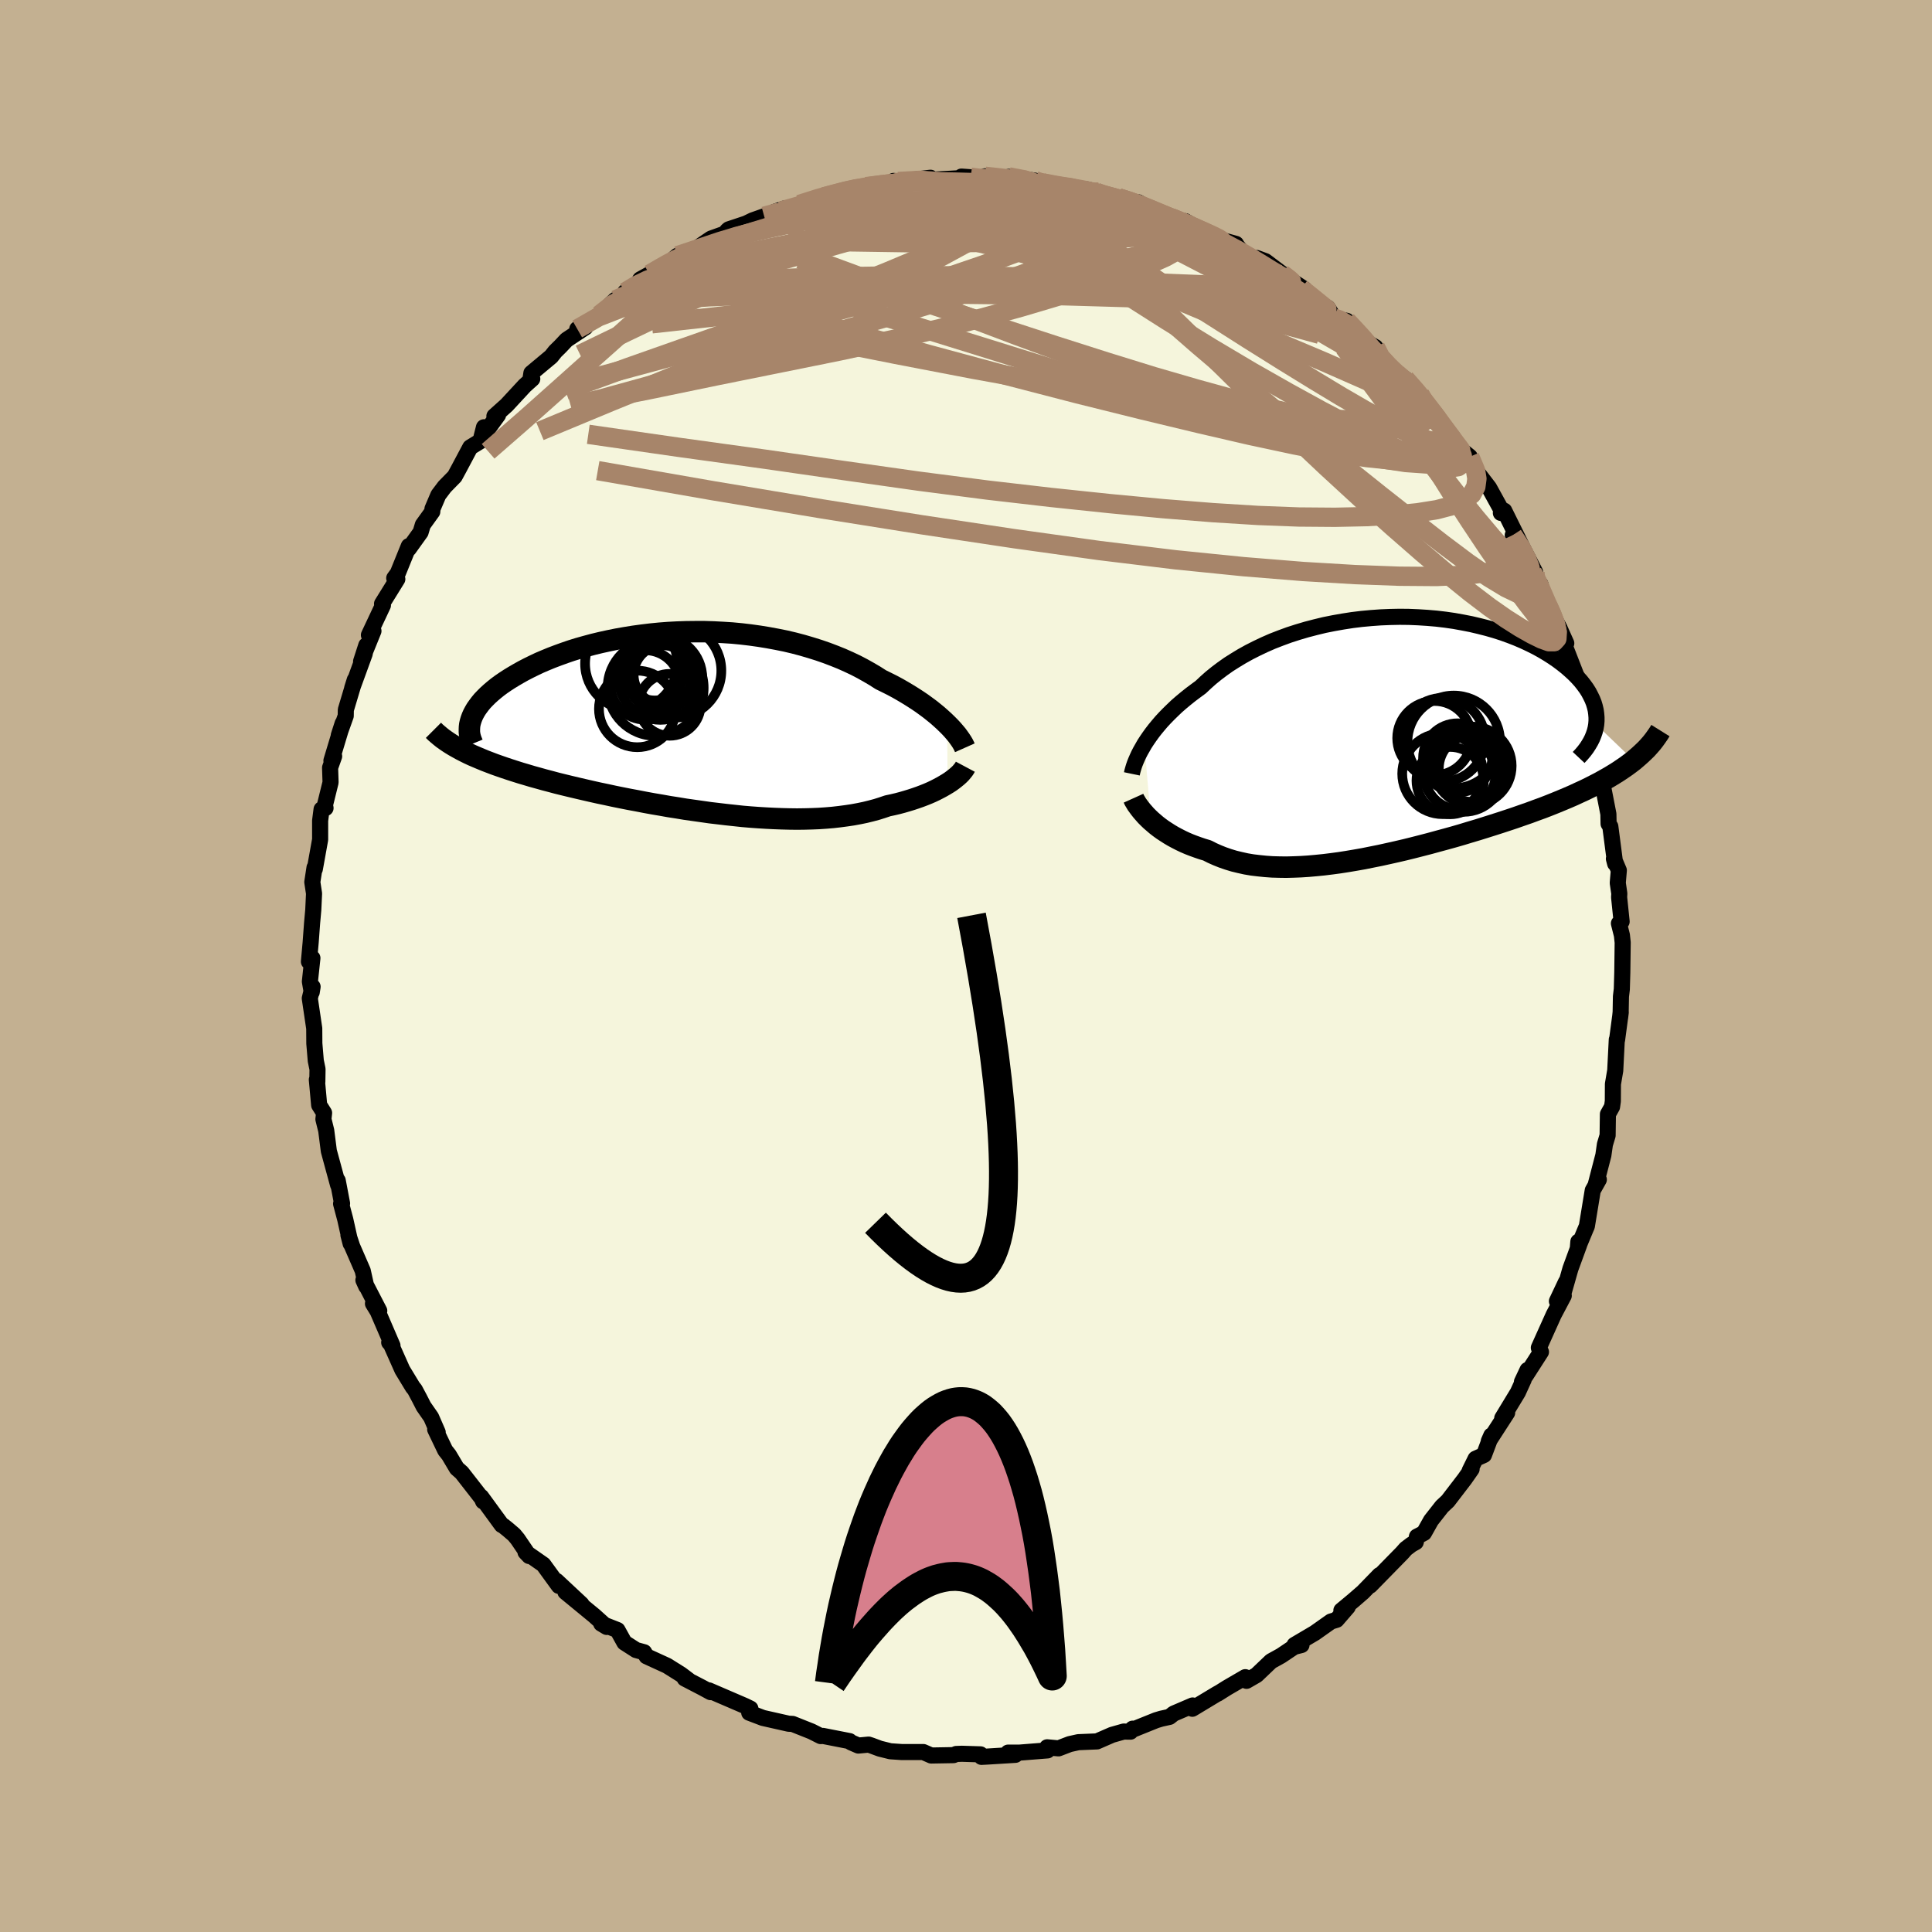 <svg viewBox="-100 -100 200 200" xmlns="http://www.w3.org/2000/svg" width="500" height="500" id="face-svg">
    <defs>
      <clipPath id="leftEyeClipPath">
        <polyline points="26.23,0.18 25.92,-0.12 25.59,-0.42 25.24,-0.73 24.86,-1.04 24.46,-1.36 24.04,-1.67 23.6,-1.99 23.14,-2.3 22.66,-2.61 22.16,-2.92 21.64,-3.23 21.1,-3.54 20.54,-3.84 19.96,-4.13 19.37,-4.42 18.76,-4.81 18.13,-5.18 17.47,-5.55 16.78,-5.91 16.06,-6.25 15.32,-6.58 14.55,-6.89 13.76,-7.19 12.95,-7.47 12.12,-7.73 11.27,-7.98 10.4,-8.21 9.51,-8.42 8.62,-8.6 7.7,-8.77 6.78,-8.92 5.85,-9.05 4.92,-9.16 3.97,-9.25 3.03,-9.31 2.08,-9.36 1.13,-9.39 0.19,-9.39 -0.76,-9.38 -1.69,-9.35 -2.62,-9.3 -3.54,-9.23 -4.45,-9.14 -5.35,-9.03 -6.23,-8.91 -7.1,-8.77 -7.95,-8.62 -8.79,-8.45 -9.61,-8.27 -10.4,-8.08 -11.18,-7.87 -11.93,-7.66 -12.67,-7.43 -13.37,-7.19 -14.06,-6.94 -14.72,-6.69 -15.35,-6.43 -15.96,-6.17 -16.55,-5.89 -17.1,-5.62 -17.64,-5.34 -18.14,-5.06 -18.62,-4.78 -19.08,-4.5 -19.51,-4.22 -19.92,-3.94 -20.3,-3.66 -20.66,-3.37 -20.99,-3.09 -21.31,-2.8 -21.59,-2.52 -21.86,-2.24 -22.1,-1.95 -22.31,-1.67 -22.51,-1.39 -22.67,-1.12 -22.82,-0.84 -22.94,-0.57 -23.04,-0.3 -24.08,2.84 -23.71,3.03 -23.31,3.23 -22.9,3.42 -22.48,3.6 -22.03,3.79 -21.57,3.98 -21.1,4.16 -20.6,4.35 -20.09,4.53 -19.57,4.71 -19.03,4.89 -18.47,5.07 -17.9,5.25 -17.32,5.42 -16.72,5.6 -16.1,5.77 -15.46,5.95 -14.81,6.12 -14.14,6.3 -13.45,6.47 -12.75,6.64 -12.03,6.81 -11.3,6.98 -10.56,7.15 -9.8,7.32 -9.03,7.48 -8.25,7.65 -7.46,7.81 -6.65,7.97 -5.84,8.12 -5.02,8.28 -4.2,8.43 -3.37,8.57 -2.53,8.72 -1.69,8.85 -0.85,8.99 0,9.11 0.85,9.23 1.69,9.35 2.54,9.45 3.38,9.55 4.22,9.64 5.05,9.73 5.88,9.8 6.71,9.86 7.53,9.91 8.33,9.95 9.13,9.98 9.92,10 10.7,10.01 11.47,10 12.23,9.98 12.97,9.95 13.7,9.9 14.41,9.84 15.11,9.76 15.79,9.67 16.46,9.57 17.11,9.45 17.74,9.32 18.35,9.17 18.95,9.01 19.52,8.83 20.08,8.64 20.6,8.53 21.11,8.41 21.6,8.28 22.08,8.14 22.54,8 22.99,7.85 23.42,7.7 23.84,7.54 24.24,7.38 24.63,7.21 24.99,7.04 25.34,6.86 25.68,6.68 25.99,6.5 26.29,6.32" />
      </clipPath>
      <clipPath id="rightEyeClipPath">
        <polyline points="-25.4,0.84 -25.16,0.47 -24.9,0.09 -24.62,-0.3 -24.32,-0.69 -23.99,-1.09 -23.65,-1.49 -23.28,-1.89 -22.89,-2.29 -22.48,-2.69 -22.05,-3.1 -21.59,-3.5 -21.12,-3.89 -20.62,-4.29 -20.1,-4.68 -19.57,-5.07 -19.06,-5.55 -18.52,-6.03 -17.94,-6.5 -17.33,-6.96 -16.68,-7.42 -16,-7.85 -15.29,-8.28 -14.55,-8.69 -13.78,-9.08 -12.98,-9.46 -12.16,-9.82 -11.31,-10.15 -10.44,-10.47 -9.54,-10.76 -8.63,-11.03 -7.71,-11.27 -6.76,-11.5 -5.81,-11.69 -4.85,-11.86 -3.88,-12.01 -2.9,-12.13 -1.92,-12.22 -0.94,-12.29 0.03,-12.33 1.01,-12.35 1.97,-12.34 2.93,-12.3 3.88,-12.24 4.82,-12.16 5.75,-12.05 6.65,-11.92 7.54,-11.76 8.41,-11.59 9.26,-11.39 10.09,-11.18 10.89,-10.95 11.67,-10.7 12.42,-10.43 13.14,-10.15 13.84,-9.85 14.5,-9.54 15.14,-9.22 15.74,-8.89 16.31,-8.55 16.86,-8.2 17.37,-7.85 17.85,-7.49 18.3,-7.13 18.71,-6.77 19.1,-6.41 19.46,-6.04 19.79,-5.67 20.08,-5.3 20.35,-4.93 20.59,-4.55 20.79,-4.17 20.97,-3.8 21.12,-3.42 21.23,-3.05 21.32,-2.67 21.37,-2.3 21.4,-1.93 21.4,-1.56 21.37,-1.2 25.25,2.53 24.87,2.82 24.48,3.11 24.07,3.39 23.64,3.68 23.19,3.96 22.73,4.24 22.25,4.51 21.75,4.79 21.23,5.06 20.7,5.33 20.15,5.6 19.58,5.86 19,6.13 18.4,6.39 17.78,6.65 17.15,6.91 16.5,7.17 15.83,7.43 15.14,7.68 14.44,7.94 13.72,8.19 12.98,8.45 12.23,8.7 11.47,8.95 10.69,9.2 9.9,9.45 9.1,9.7 8.29,9.94 7.47,10.19 6.64,10.43 5.81,10.66 4.96,10.89 4.12,11.12 3.27,11.34 2.41,11.56 1.56,11.77 0.7,11.97 -0.15,12.16 -1.01,12.35 -1.86,12.52 -2.7,12.69 -3.55,12.84 -4.38,12.98 -5.21,13.11 -6.03,13.22 -6.84,13.32 -7.64,13.4 -8.43,13.47 -9.2,13.52 -9.97,13.55 -10.72,13.57 -11.45,13.56 -12.17,13.54 -12.87,13.49 -13.56,13.42 -14.23,13.34 -14.88,13.23 -15.51,13.09 -16.13,12.94 -16.72,12.76 -17.3,12.56 -17.85,12.34 -18.39,12.1 -18.9,11.84 -19.4,11.69 -19.87,11.53 -20.34,11.36 -20.78,11.19 -21.22,11 -21.64,10.8 -22.05,10.59 -22.44,10.38 -22.81,10.16 -23.17,9.93 -23.52,9.7 -23.85,9.46 -24.16,9.22 -24.45,8.97 -24.73,8.73" />
      </clipPath>
      <filter id="fuzzy">
        <feTurbulence id="turbulence" baseFrequency="0.05" numOctaves="3" type="noise" result="noise" />
        <feDisplacementMap in="SourceGraphic" in2="noise" scale="2" />
      </filter>
      <linearGradient id="rainbowGradient" x1="0%" y1="0%" x2="100%" y2="0%">
        <stop offset="0%" style="stop-color: [object Object]; stop-opacity: 1" />
        <stop offset="50%" style="stop-color: [object Object]; stop-opacity: 1" />
        <stop offset="100%" style="stop-color: [object Object]; stop-opacity: 1" />
      </linearGradient>
    </defs>
    <rect x="-100" y="-100" width="100%" height="100%" fill="rgb(195, 176, 145)" />
    <polyline id="faceContour" points="67.94,0.67 67.89,2.4 67.8,3.15 67.77,4.77 67.71,5.36 67.78,4.79 67.4,7.64 67.37,7.62 67.22,10.59 67.21,10.81 66.97,12.22 66.96,13.99 66.88,14.57 66.45,15.34 66.42,17.54 66.14,18.47 65.98,19.59 65.2,22.59 65.51,22.11 64.88,23.23 64.27,26.94 64.16,27.19 63.34,29.16 63.39,28.54 63.47,28.88 62.57,31.34 61.85,33.87 62.11,32.71 61.17,34.7 61.88,34.13 60.84,36.1 59.3,39.52 59.52,39.95 57.94,42.41 58.13,41.82 57.55,43.05 57.74,42.8 57.13,44.14 55.51,46.81 56.02,46.25 54.12,49.19 54.38,48.6 53.62,50.62 52.75,51.01 52.14,52.25 52.34,52.08 51.62,53.11 49.88,55.38 49.27,55.95 48.14,57.39 47.41,58.69 46.68,59.07 46.56,59.64 46.11,59.89 45.53,60.33 45.15,60.76 41.84,64.14 42.81,63.05 41.09,64.82 40.11,65.67 38.86,66.71 39.52,66.35 38.37,67.68 37.78,67.86 36.11,69.04 34.01,70.28 34.73,70.29 33.98,70.48 32.61,71.4 31.58,71.97 30.08,73.4 29.04,74 28.91,73.62 27.02,74.72 26.05,75.33 26.27,75.19 25.95,75.37 23.43,76.89 23.46,76.55 21.5,77.39 21.07,77.73 20.21,77.92 19.68,78.08 17.05,79.14 17.25,78.95 17.03,79.26 16.32,79.25 15.12,79.59 13.56,80.27 11.63,80.35 10.73,80.55 9.58,80.99 8.4,80.88 8.44,81.2 5.54,81.43 4.36,81.43 5.11,81.66 2.19,81.84 1.6,81.87 1.5,81.61 -0.42,81.55 -1.01,81.57 -1.29,81.69 -3.01,81.72 -3.6,81.73 -4.42,81.37 -6.67,81.37 -7.83,81.29 -8.92,81.02 -9.78,80.7 -10.08,80.6 -11.14,80.7 -11.9,80.37 -12.05,80.24 -14.81,79.7 -15.04,79.72 -15.99,79.24 -17.95,78.46 -18.36,78.44 -21.02,77.84 -22.44,77.3 -22.44,77.18 -22.32,76.87 -22.85,76.61 -26.61,74.99 -26.44,75.17 -27.27,74.72 -29.12,73.76 -28.95,73.82 -28.68,73.96 -29.5,73.34 -30.95,72.43 -33.07,71.46 -33.32,71.04 -34.16,70.81 -35.36,70.04 -36.08,68.74 -37.76,68.08 -37.19,68.42 -38.49,67.25 -41.47,64.8 -39.8,66.07 -42.39,63.65 -42.15,64.17 -43.75,61.97 -45.6,60.68 -45.22,61.08 -46.41,59.33 -46.78,58.88 -47.41,58.34 -47.92,57.93 -48.06,57.87 -50.19,54.95 -49.99,55.42 -50.11,55.13 -52.2,52.45 -52.71,52 -53.53,50.62 -53.91,50.14 -54.95,47.97 -54.69,48.27 -55.37,46.71 -56.15,45.59 -56.58,44.75 -57.06,43.85 -57.27,43.59 -58.35,41.81 -59.53,39.16 -59.71,38.97 -59.37,39.3 -60.9,35.75 -61.39,34.95 -60.74,35.69 -62.38,32.52 -62.09,33.16 -62.45,31.54 -63.54,29.03 -63.93,27.85 -63.7,28.74 -64.26,26.23 -64.69,24.61 -64.59,24.58 -65.04,22.21 -65,22.67 -65.94,19.22 -65.96,19.14 -66.23,17.03 -66.52,15.86 -66.45,15.21 -66.96,14.4 -67.2,11.77 -67.15,11.98 -67.13,10.68 -67.31,9.81 -67.46,8.02 -67.47,6.46 -67.93,3.35 -67.64,2.15 -67.73,2.71 -67.92,1.61 -67.66,-0.82 -67.85,-0.37 -68.02,-0.45 -67.84,-2.44 -67.69,-4.47 -67.57,-5.8 -67.49,-7.5 -67.67,-8.69 -67.44,-10.19 -67.41,-10.03 -66.86,-13.09 -66.86,-15.05 -66.71,-16.22 -66.3,-16.35 -66.36,-16.66 -65.78,-19.01 -65.83,-20.53 -65.41,-21.71 -65.69,-21.26 -64.53,-25.11 -64.93,-23.87 -64.21,-25.89 -64.2,-26.52 -63.27,-29.63 -63.54,-28.77 -62.25,-32.31 -62.08,-33.2 -62.62,-31.53 -61.34,-34.68 -61.81,-34.26 -60.36,-37.34 -60.45,-37.5 -58.87,-40.05 -59.19,-40.15 -58.82,-40.66 -57.68,-43.47 -57.68,-43.2 -56.46,-44.9 -56.23,-45.67 -55.25,-47.03 -55.23,-47.33 -54.62,-48.76 -53.97,-49.62 -52.93,-50.68 -52.49,-51.49 -51.32,-53.69 -50.26,-54.34 -49.9,-55.77 -49.77,-55.21 -48.44,-57.04 -48.82,-56.92 -47.55,-58.06 -45.68,-60.08 -44.9,-60.78 -45.06,-60.92 -44.99,-61.38 -42.94,-63.09 -42.52,-63.62 -42,-64.13 -41.35,-64.82 -39.39,-66.12 -40.24,-65.94 -37.97,-67.38 -36.3,-68.96 -35.55,-69.33 -35.29,-69.76 -34.1,-70.45 -33.72,-71.08 -32.76,-71.61 -31.29,-72.5 -31.27,-72.34 -29.87,-73.53 -27.79,-74.33 -28.79,-73.67 -26.4,-75.3 -24.53,-75.97 -24.73,-76.11 -24.56,-76.26 -22.76,-76.86 -22.08,-77.19 -20.89,-77.61 -18.78,-78.42 -19.79,-78.08 -19.19,-78.15 -15.38,-79.29 -17.26,-78.83 -14.29,-79.81 -14.72,-79.63 -10.97,-80.59 -11.34,-80.59 -10.39,-80.63 -10.35,-80.68 -7.49,-80.94 -7.49,-81.27 -7.01,-81.21 -3.68,-81.6 -3.97,-81.38 -1.92,-81.48 -0.72,-81.55 -0.47,-81.72 0.49,-81.65 1.39,-81.49 2.2,-81.53 1.97,-81.75 5.34,-81.33 4.42,-81.69 7.13,-81.3 7.28,-81.19 7.34,-81.05 10.77,-80.55 11.84,-80.38 10.58,-80.73 13.75,-80.1 12.53,-80.39 14.1,-79.65 15.77,-79.52 17.42,-78.94 17.85,-79.05 19.26,-78.22 19.03,-78.25 21.26,-77.45 21.53,-77.28 22.7,-77.1 25.3,-75.59 24.02,-76.29 26.15,-75.25 27.95,-74.75 27.92,-74.73 28.89,-73.54 29.79,-73.2 30.11,-73.29 31,-72.96 33.35,-71.19 32.65,-71.63 35.02,-70.08 35.06,-69.62 36.68,-68.55 37.45,-68.13 38.12,-67.06 38.61,-66.94 39.41,-66.79 40.45,-65.7 41.27,-64.71 42.38,-64.06 42.64,-62.85 43.87,-61.88 44.63,-61.29 45.46,-60.79 46.98,-59.19 47.16,-58.69 48.66,-57.08 48.25,-57.39 48.8,-56.63 50.12,-54.84 51.23,-53.23 50.96,-53.69 52.15,-52.72 53.36,-50.25 52.89,-51.15 54.15,-49.51 55.6,-46.88 55.37,-46.9 55.72,-47.13 57.69,-43.15 56.6,-44.6 57.51,-43.5 58.91,-40.79 58.62,-40.75 59.46,-39.52 60.02,-37.5 60.24,-37.29 60.59,-36.56 61.4,-35.06 62.14,-33.41 62.01,-33.08 63.44,-29.41 63.04,-30.19 63.22,-29.96 63.4,-28.97 63.96,-27.12 64.57,-25.36 64.88,-23.65 64.92,-23.53 65.32,-21.85 65.55,-20.51 65.9,-19.48 65.85,-19.07 66.5,-15.73 66.52,-14.72 66.7,-14.44 67.2,-10.6 67.07,-11.1 67.58,-9.9 67.47,-8.6 67.63,-7.5 67.61,-7.11 67.87,-4.6 67.59,-4.41 67.9,-3.18 67.98,-2.43 67.94,0.67 67.89,2.4" fill="rgb(245, 245, 220)" stroke="black" stroke-width="1.667" stroke-linejoin="round" filter="url(#fuzzy)" />
    <g transform="translate(43.87 -23.8)">
      <polyline id="rightCountour" points="-25.4,0.84 -25.16,0.47 -24.9,0.09 -24.62,-0.3 -24.32,-0.69 -23.99,-1.09 -23.65,-1.49 -23.28,-1.89 -22.89,-2.29 -22.48,-2.69 -22.05,-3.1 -21.59,-3.5 -21.12,-3.89 -20.62,-4.29 -20.1,-4.68 -19.57,-5.07 -19.06,-5.55 -18.52,-6.03 -17.94,-6.5 -17.33,-6.96 -16.68,-7.42 -16,-7.85 -15.29,-8.28 -14.55,-8.69 -13.78,-9.08 -12.98,-9.46 -12.16,-9.82 -11.31,-10.15 -10.44,-10.47 -9.54,-10.76 -8.63,-11.03 -7.71,-11.27 -6.76,-11.5 -5.81,-11.69 -4.85,-11.86 -3.88,-12.01 -2.9,-12.13 -1.92,-12.22 -0.94,-12.29 0.03,-12.33 1.01,-12.35 1.97,-12.34 2.93,-12.3 3.88,-12.24 4.82,-12.16 5.75,-12.05 6.65,-11.92 7.54,-11.76 8.41,-11.59 9.26,-11.39 10.09,-11.18 10.89,-10.95 11.67,-10.7 12.42,-10.43 13.14,-10.15 13.84,-9.85 14.5,-9.54 15.14,-9.22 15.74,-8.89 16.31,-8.55 16.86,-8.2 17.37,-7.85 17.85,-7.49 18.3,-7.13 18.71,-6.77 19.1,-6.41 19.46,-6.04 19.79,-5.67 20.08,-5.3 20.35,-4.93 20.59,-4.55 20.79,-4.17 20.97,-3.8 21.12,-3.42 21.23,-3.05 21.32,-2.67 21.37,-2.3 21.4,-1.93 21.4,-1.56 21.37,-1.2 25.25,2.53 24.87,2.82 24.48,3.11 24.07,3.39 23.64,3.68 23.19,3.96 22.73,4.24 22.25,4.51 21.75,4.79 21.23,5.06 20.7,5.33 20.15,5.6 19.58,5.86 19,6.13 18.4,6.39 17.78,6.65 17.15,6.91 16.5,7.17 15.83,7.43 15.14,7.68 14.44,7.94 13.72,8.19 12.98,8.45 12.23,8.7 11.47,8.95 10.69,9.2 9.9,9.45 9.1,9.7 8.29,9.94 7.47,10.19 6.64,10.43 5.81,10.66 4.96,10.89 4.12,11.12 3.27,11.34 2.41,11.56 1.56,11.77 0.7,11.97 -0.15,12.16 -1.01,12.35 -1.86,12.52 -2.7,12.69 -3.55,12.84 -4.38,12.98 -5.21,13.11 -6.03,13.22 -6.84,13.32 -7.64,13.4 -8.43,13.47 -9.2,13.52 -9.97,13.55 -10.72,13.57 -11.45,13.56 -12.17,13.54 -12.87,13.49 -13.56,13.42 -14.23,13.34 -14.88,13.23 -15.51,13.09 -16.13,12.94 -16.72,12.76 -17.3,12.56 -17.85,12.34 -18.39,12.1 -18.9,11.84 -19.4,11.69 -19.87,11.53 -20.34,11.36 -20.78,11.19 -21.22,11 -21.64,10.8 -22.05,10.59 -22.44,10.38 -22.81,10.16 -23.17,9.93 -23.52,9.7 -23.85,9.46 -24.16,9.22 -24.45,8.97 -24.73,8.73" fill="white" stroke="white" stroke-width="0" stroke-linejoin="round" filter="url(#fuzzy)" />
    </g>
    <g transform="translate(-28.19 -25.22)">
      <polyline id="leftCountour" points="26.23,0.18 25.92,-0.12 25.59,-0.42 25.24,-0.73 24.86,-1.04 24.46,-1.36 24.04,-1.67 23.6,-1.99 23.14,-2.3 22.66,-2.61 22.16,-2.92 21.64,-3.23 21.1,-3.54 20.54,-3.84 19.96,-4.13 19.37,-4.42 18.76,-4.81 18.13,-5.18 17.47,-5.55 16.78,-5.91 16.06,-6.25 15.32,-6.58 14.55,-6.89 13.76,-7.19 12.95,-7.47 12.12,-7.73 11.27,-7.98 10.4,-8.21 9.51,-8.42 8.62,-8.6 7.7,-8.77 6.78,-8.92 5.85,-9.05 4.92,-9.16 3.97,-9.25 3.03,-9.31 2.08,-9.36 1.13,-9.39 0.19,-9.39 -0.76,-9.38 -1.69,-9.35 -2.62,-9.3 -3.54,-9.23 -4.45,-9.14 -5.35,-9.03 -6.23,-8.91 -7.1,-8.77 -7.95,-8.62 -8.79,-8.45 -9.61,-8.27 -10.4,-8.08 -11.18,-7.87 -11.93,-7.66 -12.67,-7.43 -13.37,-7.19 -14.06,-6.94 -14.72,-6.69 -15.35,-6.43 -15.96,-6.17 -16.55,-5.89 -17.1,-5.62 -17.64,-5.34 -18.14,-5.06 -18.62,-4.78 -19.08,-4.5 -19.51,-4.22 -19.92,-3.94 -20.3,-3.66 -20.66,-3.37 -20.99,-3.09 -21.31,-2.8 -21.59,-2.52 -21.86,-2.24 -22.1,-1.95 -22.31,-1.67 -22.51,-1.39 -22.67,-1.12 -22.82,-0.84 -22.94,-0.57 -23.04,-0.3 -24.08,2.84 -23.71,3.03 -23.31,3.23 -22.9,3.42 -22.48,3.6 -22.03,3.79 -21.57,3.98 -21.1,4.16 -20.6,4.35 -20.09,4.53 -19.57,4.71 -19.03,4.89 -18.47,5.07 -17.9,5.25 -17.32,5.42 -16.72,5.6 -16.1,5.77 -15.46,5.95 -14.81,6.12 -14.14,6.3 -13.45,6.47 -12.75,6.64 -12.03,6.81 -11.3,6.98 -10.56,7.15 -9.8,7.32 -9.03,7.48 -8.25,7.65 -7.46,7.81 -6.65,7.97 -5.84,8.12 -5.02,8.28 -4.2,8.43 -3.37,8.57 -2.53,8.72 -1.69,8.85 -0.85,8.99 0,9.11 0.85,9.23 1.69,9.35 2.54,9.45 3.38,9.55 4.22,9.64 5.05,9.73 5.88,9.8 6.71,9.86 7.53,9.91 8.33,9.95 9.13,9.98 9.92,10 10.7,10.01 11.47,10 12.23,9.98 12.97,9.95 13.7,9.9 14.41,9.84 15.11,9.76 15.79,9.67 16.46,9.57 17.11,9.45 17.74,9.32 18.35,9.17 18.95,9.01 19.52,8.83 20.08,8.64 20.6,8.53 21.11,8.41 21.6,8.28 22.08,8.14 22.54,8 22.99,7.85 23.42,7.7 23.84,7.54 24.24,7.38 24.63,7.21 24.99,7.04 25.34,6.86 25.68,6.68 25.99,6.5 26.29,6.32" fill="white" stroke="white" stroke-width="0" stroke-linejoin="round" filter="url(#fuzzy)" />
    </g>
    <g transform="translate(43.87 -23.8)">
      <polyline id="rightUpper" points="-26.7,3.91 -26.65,3.67 -26.58,3.42 -26.5,3.15 -26.4,2.86 -26.28,2.56 -26.14,2.24 -25.99,1.91 -25.81,1.56 -25.61,1.21 -25.4,0.84 -25.16,0.47 -24.9,0.09 -24.62,-0.3 -24.32,-0.69 -23.99,-1.09 -23.65,-1.49 -23.28,-1.89 -22.89,-2.29 -22.48,-2.69 -22.05,-3.1 -21.59,-3.5 -21.12,-3.89 -20.62,-4.29 -20.1,-4.68 -19.57,-5.07 -19.06,-5.55 -18.52,-6.03 -17.94,-6.5 -17.33,-6.96 -16.68,-7.42 -16,-7.85 -15.29,-8.28 -14.55,-8.69 -13.78,-9.08 -12.98,-9.46 -12.16,-9.82 -11.31,-10.15 -10.44,-10.47 -9.54,-10.76 -8.63,-11.03 -7.71,-11.27 -6.76,-11.5 -5.81,-11.69 -4.85,-11.86 -3.88,-12.01 -2.9,-12.13 -1.92,-12.22 -0.94,-12.29 0.03,-12.33 1.01,-12.35 1.97,-12.34 2.93,-12.3 3.88,-12.24 4.82,-12.16 5.75,-12.05 6.65,-11.92 7.54,-11.76 8.41,-11.59 9.26,-11.39 10.09,-11.18 10.89,-10.95 11.67,-10.7 12.42,-10.43 13.14,-10.15 13.84,-9.85 14.5,-9.54 15.14,-9.22 15.74,-8.89 16.31,-8.55 16.86,-8.2 17.37,-7.85 17.85,-7.49 18.3,-7.13 18.71,-6.77 19.1,-6.41 19.46,-6.04 19.79,-5.67 20.08,-5.3 20.35,-4.93 20.59,-4.55 20.79,-4.17 20.97,-3.8 21.12,-3.42 21.23,-3.05 21.32,-2.67 21.37,-2.3 21.4,-1.93 21.4,-1.56 21.37,-1.2 21.31,-0.84 21.22,-0.48 21.1,-0.13 20.96,0.22 20.79,0.56 20.59,0.9 20.37,1.24 20.12,1.57 19.85,1.89 19.55,2.21" fill="none" stroke="black" stroke-width="1.667" stroke-linejoin="round" filter="url(#fuzzy)" />
      <polyline id="rightLower" points="-26.53,6.43 -26.44,6.63 -26.32,6.83 -26.19,7.05 -26.03,7.27 -25.86,7.5 -25.67,7.74 -25.46,7.98 -25.24,8.23 -24.99,8.48 -24.73,8.73 -24.45,8.97 -24.16,9.22 -23.85,9.46 -23.52,9.7 -23.17,9.93 -22.81,10.16 -22.44,10.38 -22.05,10.59 -21.64,10.8 -21.22,11 -20.78,11.19 -20.34,11.36 -19.87,11.53 -19.4,11.69 -18.9,11.84 -18.39,12.1 -17.85,12.34 -17.3,12.56 -16.72,12.76 -16.13,12.94 -15.51,13.09 -14.88,13.23 -14.23,13.34 -13.56,13.42 -12.87,13.49 -12.17,13.54 -11.45,13.56 -10.72,13.57 -9.97,13.55 -9.2,13.52 -8.43,13.47 -7.64,13.4 -6.84,13.32 -6.03,13.22 -5.21,13.11 -4.38,12.98 -3.55,12.84 -2.7,12.69 -1.86,12.52 -1.01,12.35 -0.15,12.16 0.7,11.97 1.56,11.77 2.41,11.56 3.27,11.34 4.12,11.12 4.96,10.89 5.81,10.66 6.64,10.43 7.47,10.19 8.29,9.94 9.1,9.7 9.9,9.45 10.69,9.2 11.47,8.95 12.23,8.7 12.98,8.45 13.72,8.19 14.44,7.94 15.14,7.68 15.83,7.43 16.5,7.17 17.15,6.91 17.78,6.65 18.4,6.39 19,6.13 19.58,5.86 20.15,5.6 20.7,5.33 21.23,5.06 21.75,4.79 22.25,4.51 22.73,4.24 23.19,3.96 23.64,3.68 24.07,3.39 24.48,3.11 24.87,2.82 25.25,2.53 25.6,2.23 25.94,1.93 26.26,1.63 26.57,1.33 26.85,1.02 27.12,0.71 27.37,0.39 27.6,0.07 27.82,-0.25 28.02,-0.57" fill="none" stroke="black" stroke-width="2.222" stroke-linejoin="round" filter="url(#fuzzy)" />
      <circle r="3.486" cx="6.249" cy="4.609" stroke="black" fill="none" stroke-width="1.0" filter="url(#fuzzy)" clip-path="url(#rightEyeClipPath)" /><circle r="4.33" cx="5.504" cy="0.374" stroke="black" fill="none" stroke-width="1.0" filter="url(#fuzzy)" clip-path="url(#rightEyeClipPath)" /><circle r="3.578" cx="7.024" cy="2.254" stroke="black" fill="none" stroke-width="1.0" filter="url(#fuzzy)" clip-path="url(#rightEyeClipPath)" /><circle r="4.186" cx="5.474" cy="3.894" stroke="black" fill="none" stroke-width="1.0" filter="url(#fuzzy)" clip-path="url(#rightEyeClipPath)" /><circle r="4.794" cx="6.624" cy="0.599" stroke="black" fill="none" stroke-width="1.0" filter="url(#fuzzy)" clip-path="url(#rightEyeClipPath)" /><circle r="3.458" cx="8.534" cy="3.359" stroke="black" fill="none" stroke-width="1.0" filter="url(#fuzzy)" clip-path="url(#rightEyeClipPath)" /><circle r="3.71" cx="7.249" cy="3.889" stroke="black" fill="none" stroke-width="1.0" filter="url(#fuzzy)" clip-path="url(#rightEyeClipPath)" /><circle r="4.058" cx="8.559" cy="3.079" stroke="black" fill="none" stroke-width="1.0" filter="url(#fuzzy)" clip-path="url(#rightEyeClipPath)" /><circle r="3.846" cx="4.614" cy="0.209" stroke="black" fill="none" stroke-width="1.0" filter="url(#fuzzy)" clip-path="url(#rightEyeClipPath)" /><circle r="4.14" cx="7.659" cy="3.699" stroke="black" fill="none" stroke-width="1.0" filter="url(#fuzzy)" clip-path="url(#rightEyeClipPath)" />
      </g>
    <g transform="translate(-28.19 -25.22)">
      <polyline id="leftUpper" points="28.07,2.63 27.99,2.45 27.89,2.25 27.76,2.03 27.61,1.8 27.44,1.56 27.25,1.3 27.03,1.04 26.79,0.76 26.52,0.47 26.23,0.18 25.92,-0.12 25.59,-0.42 25.24,-0.73 24.86,-1.04 24.46,-1.36 24.04,-1.67 23.6,-1.99 23.14,-2.3 22.66,-2.61 22.16,-2.92 21.64,-3.23 21.1,-3.54 20.54,-3.84 19.96,-4.13 19.37,-4.42 18.76,-4.81 18.13,-5.18 17.47,-5.55 16.78,-5.91 16.06,-6.25 15.32,-6.58 14.55,-6.89 13.76,-7.19 12.95,-7.47 12.12,-7.73 11.27,-7.98 10.4,-8.21 9.51,-8.42 8.62,-8.6 7.7,-8.77 6.78,-8.92 5.85,-9.05 4.92,-9.16 3.97,-9.25 3.03,-9.31 2.08,-9.36 1.13,-9.39 0.19,-9.39 -0.76,-9.38 -1.69,-9.35 -2.62,-9.3 -3.54,-9.23 -4.45,-9.14 -5.35,-9.03 -6.23,-8.91 -7.1,-8.77 -7.95,-8.62 -8.79,-8.45 -9.61,-8.27 -10.4,-8.08 -11.18,-7.87 -11.93,-7.66 -12.67,-7.43 -13.37,-7.19 -14.06,-6.94 -14.72,-6.69 -15.35,-6.43 -15.96,-6.17 -16.55,-5.89 -17.1,-5.62 -17.64,-5.34 -18.14,-5.06 -18.62,-4.78 -19.08,-4.5 -19.51,-4.22 -19.92,-3.94 -20.3,-3.66 -20.66,-3.37 -20.99,-3.09 -21.31,-2.8 -21.59,-2.52 -21.86,-2.24 -22.1,-1.95 -22.31,-1.67 -22.51,-1.39 -22.67,-1.12 -22.82,-0.84 -22.94,-0.57 -23.04,-0.3 -23.12,-0.03 -23.18,0.23 -23.21,0.49 -23.22,0.75 -23.22,1 -23.19,1.25 -23.14,1.49 -23.07,1.73 -22.98,1.97 -22.88,2.21" fill="none" stroke="black" stroke-width="2.222" stroke-linejoin="round" filter="url(#fuzzy)" />
      <polyline id="leftLower" points="28.12,4.59 28.04,4.74 27.93,4.9 27.8,5.06 27.65,5.24 27.48,5.41 27.28,5.59 27.06,5.77 26.83,5.95 26.57,6.14 26.29,6.32 25.99,6.5 25.68,6.68 25.34,6.86 24.99,7.04 24.63,7.21 24.24,7.38 23.84,7.54 23.42,7.7 22.99,7.85 22.54,8 22.08,8.14 21.6,8.28 21.11,8.41 20.6,8.53 20.08,8.64 19.52,8.83 18.95,9.01 18.35,9.17 17.74,9.32 17.11,9.45 16.46,9.57 15.79,9.67 15.11,9.76 14.41,9.84 13.7,9.9 12.97,9.95 12.23,9.98 11.47,10 10.7,10.01 9.92,10 9.13,9.98 8.33,9.95 7.53,9.91 6.71,9.86 5.88,9.8 5.05,9.73 4.22,9.64 3.38,9.55 2.54,9.45 1.69,9.35 0.85,9.23 0,9.11 -0.85,8.99 -1.69,8.85 -2.53,8.72 -3.37,8.57 -4.2,8.43 -5.02,8.28 -5.84,8.12 -6.65,7.97 -7.46,7.81 -8.25,7.65 -9.03,7.48 -9.8,7.32 -10.56,7.15 -11.3,6.98 -12.03,6.81 -12.75,6.64 -13.45,6.47 -14.14,6.3 -14.81,6.12 -15.46,5.95 -16.1,5.77 -16.72,5.6 -17.32,5.42 -17.9,5.25 -18.47,5.07 -19.03,4.89 -19.57,4.71 -20.09,4.53 -20.6,4.35 -21.1,4.16 -21.57,3.98 -22.03,3.79 -22.48,3.6 -22.9,3.42 -23.31,3.23 -23.71,3.03 -24.08,2.84 -24.44,2.64 -24.78,2.45 -25.11,2.25 -25.42,2.05 -25.71,1.85 -25.99,1.65 -26.25,1.44 -26.5,1.23 -26.73,1.03 -26.94,0.82" fill="none" stroke="black" stroke-width="2.222" stroke-linejoin="round" filter="url(#fuzzy)" />
      <circle r="4.854" cx="-1.992" cy="-5.348" stroke="black" fill="none" stroke-width="1.0" filter="url(#fuzzy)" clip-path="url(#leftEyeClipPath)" /><circle r="3.204" cx="-2.487" cy="-1.818" stroke="black" fill="none" stroke-width="1.0" filter="url(#fuzzy)" clip-path="url(#leftEyeClipPath)" /><circle r="3.964" cx="-5.842" cy="-1.393" stroke="black" fill="none" stroke-width="1.0" filter="url(#fuzzy)" clip-path="url(#leftEyeClipPath)" /><circle r="3.054" cx="-3.162" cy="-4.923" stroke="black" fill="none" stroke-width="1.0" filter="url(#fuzzy)" clip-path="url(#leftEyeClipPath)" /><circle r="3.528" cx="-3.417" cy="-4.778" stroke="black" fill="none" stroke-width="1.0" filter="url(#fuzzy)" clip-path="url(#leftEyeClipPath)" /><circle r="4.776" cx="-6.467" cy="-6.078" stroke="black" fill="none" stroke-width="1.0" filter="url(#fuzzy)" clip-path="url(#leftEyeClipPath)" /><circle r="3.076" cx="-4.032" cy="-5.343" stroke="black" fill="none" stroke-width="1.0" filter="url(#fuzzy)" clip-path="url(#leftEyeClipPath)" /><circle r="4.97" cx="-3.937" cy="-3.573" stroke="black" fill="none" stroke-width="1.0" filter="url(#fuzzy)" clip-path="url(#leftEyeClipPath)" /><circle r="3.596" cx="-5.007" cy="-3.873" stroke="black" fill="none" stroke-width="1.0" filter="url(#fuzzy)" clip-path="url(#leftEyeClipPath)" /><circle r="4.342" cx="-3.452" cy="-4.603" stroke="black" fill="none" stroke-width="1.0" filter="url(#fuzzy)" clip-path="url(#leftEyeClipPath)" />
    </g>
    <g id="hairs">
      <polyline points="21.53,-77.28 22.91,-76.78 24.27,-76.11 25.58,-75.44 26.91,-74.75 28.25,-74.03 29.5,-73.3 30.64,-72.61 31.64,-71.99 32.49,-71.48 33.15,-71.11 33.58,-70.89 33.68,-70.88 33.42,-71.11 32.7,-71.66" fill="none" stroke="rgb(167, 133, 106)" stroke-width="2" stroke-linejoin="round" filter="url(#fuzzy)" /><polyline points="-32.76,-71.61 -31.73,-72.21 -30.9,-72.68 -30.06,-73.12 -29.28,-73.51 -28.59,-73.81 -28.05,-74.02 -27.69,-74.1 -27.53,-74.01 -27.57,-73.76 -27.81,-73.33 -28.27,-72.72 -28.97,-71.9 -29.94,-70.87 -31.21,-69.62 -32.75,-68.16 -34.59,-66.48 -36.73,-64.56 -39.24,-62.33 -42.17,-59.71 -45.57,-56.68 -49.47,-53.28" fill="none" stroke="rgb(167, 133, 106)" stroke-width="2" stroke-linejoin="round" filter="url(#fuzzy)" /><polyline points="19.03,-78.25 20.53,-77.68 21.43,-77.25 22.07,-76.81 22.46,-76.37 22.58,-75.93 22.42,-75.5 21.95,-75.06 21.14,-74.62 19.98,-74.17 18.46,-73.71 16.59,-73.23 14.38,-72.73 11.8,-72.19 8.83,-71.62 5.45,-71.04 1.63,-70.44 -2.65,-69.85 -7.44,-69.27 -12.78,-68.68 -18.75,-68.03 -25.39,-67.27 -32.53,-66.48" fill="none" stroke="rgb(167, 133, 106)" stroke-width="2" stroke-linejoin="round" filter="url(#fuzzy)" /><polyline points="50.12,-54.84 50.65,-53.93 50.65,-53.45 50.28,-53.01 49.51,-52.64 48.27,-52.38 46.55,-52.26 44.3,-52.34 41.48,-52.63 38.07,-53.16 34.06,-53.93 29.43,-54.92 24.16,-56.14 18.21,-57.57 11.57,-59.22 4.2,-61.13 -3.91,-63.32 -12.74,-65.81 -22.3,-68.62" fill="none" stroke="rgb(167, 133, 106)" stroke-width="2" stroke-linejoin="round" filter="url(#fuzzy)" /><polyline points="7.13,-81.3 7.53,-81.15 8.59,-80.91 9.92,-80.66 11.16,-80.43 12.24,-80.24 13.18,-80.04 14.04,-79.85 14.81,-79.66 15.43,-79.5 15.83,-79.39 15.94,-79.34 15.72,-79.37 15.2,-79.47 14.35,-79.64 13.09,-79.9 11.07,-80.32" fill="none" stroke="rgb(167, 133, 106)" stroke-width="2" stroke-linejoin="round" filter="url(#fuzzy)" /><polyline points="-14.72,-79.63 -12.43,-80.23 -11.41,-80.45 -10.73,-80.54 -10.11,-80.58 -9.54,-80.57 -9.04,-80.52 -8.66,-80.38 -8.45,-80.16 -8.48,-79.85 -8.78,-79.43 -9.39,-78.9 -10.35,-78.25 -11.67,-77.46 -13.35,-76.53 -15.37,-75.44 -17.73,-74.2 -20.43,-72.82 -23.47,-71.29 -26.89,-69.6 -30.75,-67.74 -35.1,-65.66 -39.96,-63.31" fill="none" stroke="rgb(167, 133, 106)" stroke-width="2" stroke-linejoin="round" filter="url(#fuzzy)" /><polyline points="5.34,-81.33 5.64,-81.31 7.08,-80.83 9,-80.06 11.3,-79.07 13.89,-77.91 16.65,-76.64 19.5,-75.26 22.44,-73.78 25.47,-72.21 28.59,-70.58 31.75,-68.94 34.82,-67.33 37.72,-65.75 40.36,-64.21" fill="none" stroke="rgb(167, 133, 106)" stroke-width="2" stroke-linejoin="round" filter="url(#fuzzy)" /><polyline points="-19.19,-78.15 -16.96,-78.78 -15.56,-79.04 -13.98,-79.22 -12.15,-79.34 -10.17,-79.38 -8.11,-79.34 -6,-79.21 -3.79,-79.03 -1.49,-78.81 0.91,-78.55 3.37,-78.28 5.85,-77.99 8.29,-77.7 10.66,-77.42 12.91,-77.15 15.01,-76.88 16.99,-76.61 18.85,-76.34 20.63,-76.06 22.34,-75.8 23.96,-75.6 25.37,-75.42" fill="none" stroke="rgb(167, 133, 106)" stroke-width="2" stroke-linejoin="round" filter="url(#fuzzy)" /><polyline points="60.24,-37.29 60.65,-36.41 61.02,-35.42 61.21,-34.54 61.17,-33.89 60.88,-33.57 60.34,-33.57 59.57,-33.85 58.58,-34.34 57.36,-35.03 55.91,-35.95 54.19,-37.15 52.18,-38.68 49.86,-40.56 47.21,-42.8 44.22,-45.41 40.91,-48.36 37.29,-51.69 33.35,-55.41 29.08,-59.55 24.41,-64.16 19.16,-69.29 13.25,-75" fill="none" stroke="rgb(167, 133, 106)" stroke-width="2" stroke-linejoin="round" filter="url(#fuzzy)" /><polyline points="50.12,-54.84 50.77,-53.9 51.13,-53.36 51.37,-52.84 51.44,-52.35 51.31,-51.95 50.95,-51.69 50.34,-51.6 49.43,-51.71 48.21,-52.06 46.64,-52.65 44.73,-53.49 42.45,-54.56 39.82,-55.89 36.8,-57.47 33.39,-59.34 29.57,-61.51 25.36,-64.01 20.77,-66.84 15.79,-70.01 10.4,-73.5 4.56,-77.32" fill="none" stroke="rgb(167, 133, 106)" stroke-width="2" stroke-linejoin="round" filter="url(#fuzzy)" /><polyline points="52.15,-52.72 52.75,-51.29 52.89,-50.45 52.78,-49.62 52.36,-48.84 51.55,-48.19 50.35,-47.66 48.75,-47.24 46.74,-46.92 44.33,-46.68 41.48,-46.52 38.19,-46.45 34.45,-46.48 30.24,-46.64 25.58,-46.93 20.45,-47.34 14.85,-47.87 8.77,-48.51 2.2,-49.27 -4.89,-50.19 -12.53,-51.27 -20.79,-52.46 -29.7,-53.69 -39.1,-55.04" fill="none" stroke="rgb(167, 133, 106)" stroke-width="2" stroke-linejoin="round" filter="url(#fuzzy)" /><polyline points="56.6,-44.6 57.46,-43.29 58.06,-42.11 58.38,-41.28 58.47,-40.76 58.37,-40.55 58.07,-40.65 57.55,-41.07 56.8,-41.81 55.78,-42.91 54.45,-44.42 52.78,-46.4 50.75,-48.92 48.35,-52.01 45.56,-55.64 42.36,-59.84 38.75,-64.64" fill="none" stroke="rgb(167, 133, 106)" stroke-width="2" stroke-linejoin="round" filter="url(#fuzzy)" /><polyline points="48.25,-57.39 48.9,-56.42 49.45,-55.41 49.7,-54.66 49.63,-54.13 49.26,-53.75 48.59,-53.48 47.63,-53.31 46.35,-53.26 44.72,-53.37 42.71,-53.66 40.3,-54.14 37.48,-54.81 34.22,-55.67 30.52,-56.71 26.38,-57.96 21.8,-59.41 16.77,-61.09 11.29,-63.04 5.33,-65.24 -1.16,-67.69 -8.23,-70.34 -15.96,-73.19" fill="none" stroke="rgb(167, 133, 106)" stroke-width="2" stroke-linejoin="round" filter="url(#fuzzy)" /><polyline points="13.75,-80.1 13.52,-80.08 14.35,-79.8 15.49,-79.48 16.56,-79.19 17.38,-78.93 17.93,-78.72 18.21,-78.57 18.25,-78.48 18.03,-78.47 17.46,-78.56 16.44,-78.76 14.81,-79.12 12.56,-79.67 9.9,-80.41" fill="none" stroke="rgb(167, 133, 106)" stroke-width="2" stroke-linejoin="round" filter="url(#fuzzy)" /><polyline points="-37.97,-67.38 -36.55,-68.5 -35.2,-69.24 -33.68,-69.87 -31.9,-70.5 -29.82,-71.14 -27.49,-71.79 -24.94,-72.45 -22.19,-73.11 -19.29,-73.78 -16.28,-74.45 -13.19,-75.12 -10.06,-75.79 -6.92,-76.44 -3.83,-77.06 -0.81,-77.65 2.09,-78.21 4.84,-78.77 7.47,-79.34 10.2,-79.86" fill="none" stroke="rgb(167, 133, 106)" stroke-width="2" stroke-linejoin="round" filter="url(#fuzzy)" /><polyline points="4.42,-81.69 6.09,-81.37 6.83,-81.04 7.29,-80.64 7.48,-80.16 7.27,-79.6 6.61,-78.95 5.54,-78.16 4.09,-77.22 2.27,-76.12 0.06,-74.85 -2.61,-73.4 -5.8,-71.78 -9.55,-69.97 -13.87,-67.99 -18.73,-65.86 -24.11,-63.59 -30.06,-61.15 -36.67,-58.46 -44.11,-55.37" fill="none" stroke="rgb(167, 133, 106)" stroke-width="2" stroke-linejoin="round" filter="url(#fuzzy)" /><polyline points="-7.49,-80.94 -7.02,-81.12 -5.67,-81.18 -3.86,-81.17 -1.89,-81.09 0.08,-80.99 1.99,-80.88 3.81,-80.75 5.54,-80.62 7.18,-80.49 8.68,-80.38 9.99,-80.29 11.04,-80.25 11.8,-80.25 12.46,-80.27" fill="none" stroke="rgb(167, 133, 106)" stroke-width="2" stroke-linejoin="round" filter="url(#fuzzy)" /><polyline points="58.91,-40.79 58.91,-40.43 59.08,-39.81 59.14,-39.35 59,-39.22 58.63,-39.43 58.01,-40 57.09,-40.95 55.81,-42.37 54.14,-44.35 52.05,-46.96 49.53,-50.23 46.56,-54.16 43.11,-58.73 39.17,-64.02" fill="none" stroke="rgb(167, 133, 106)" stroke-width="2" stroke-linejoin="round" filter="url(#fuzzy)" /><polyline points="7.13,-81.3 7.59,-81.1 8.83,-80.73 10.45,-80.26 12.12,-79.74 13.77,-79.16 15.44,-78.53 17.19,-77.84 19.03,-77.1 20.93,-76.33 22.81,-75.55 24.62,-74.78 26.32,-74.02 27.87,-73.31 29.27,-72.68 30.47,-72.18 31.43,-71.83 32.11,-71.64 32.55,-71.57" fill="none" stroke="rgb(167, 133, 106)" stroke-width="2" stroke-linejoin="round" filter="url(#fuzzy)" /><polyline points="51.23,-53.23 51.2,-53.22 51.11,-52.76 50.56,-52.31 49.47,-52.03 47.8,-51.96 45.52,-52.12 42.58,-52.57 38.95,-53.32 34.6,-54.37 29.51,-55.71 23.67,-57.36 17.09,-59.31 9.74,-61.57 1.53,-64.13 -7.65,-66.98 -17.71,-70.21" fill="none" stroke="rgb(167, 133, 106)" stroke-width="2" stroke-linejoin="round" filter="url(#fuzzy)" /><polyline points="15.77,-79.52 17.02,-79.12 17.98,-78.79 18.86,-78.43 19.75,-78.06 20.65,-77.69 21.52,-77.33 22.32,-76.99 23,-76.69 23.52,-76.44 23.86,-76.24 23.97,-76.11 23.86,-76.04 23.51,-76.05 22.92,-76.14 22.08,-76.31 20.97,-76.56 19.54,-76.89 17.77,-77.34 15.64,-77.91 13.15,-78.61 10.26,-79.46 6.8,-80.46" fill="none" stroke="rgb(167, 133, 106)" stroke-width="2" stroke-linejoin="round" filter="url(#fuzzy)" /><polyline points="13.75,-80.1 13.47,-80.09 14.13,-79.83 14.97,-79.55 15.63,-79.28 15.99,-79.02 16.03,-78.77 15.77,-78.54 15.23,-78.32 14.39,-78.12 13.2,-77.95 11.6,-77.8 9.54,-77.68 6.97,-77.58 3.86,-77.51 0.2,-77.47 -4.05,-77.47 -8.88,-77.54 -14.04,-77.8" fill="none" stroke="rgb(167, 133, 106)" stroke-width="2" stroke-linejoin="round" filter="url(#fuzzy)" /><polyline points="-36.3,-68.96 -35.46,-69.32 -34.15,-69.69 -32.34,-70.07 -30.06,-70.41 -27.36,-70.69 -24.28,-70.92 -20.84,-71.1 -17.1,-71.24 -13.08,-71.35 -8.82,-71.42 -4.37,-71.46 0.23,-71.45 4.95,-71.35 9.77,-71.18 14.7,-70.95 19.72,-70.71 24.75,-70.51 29.77,-70.34" fill="none" stroke="rgb(167, 133, 106)" stroke-width="2" stroke-linejoin="round" filter="url(#fuzzy)" /><polyline points="45.46,-60.79 46.56,-59.54 47.38,-58.54 48.05,-57.67 48.65,-56.88 49.19,-56.13 49.68,-55.46 50.06,-54.95 50.27,-54.68 50.27,-54.68 49.99,-55 49.38,-55.68 48.39,-56.75 47,-58.23 45.12,-60.19" fill="none" stroke="rgb(167, 133, 106)" stroke-width="2" stroke-linejoin="round" filter="url(#fuzzy)" /><polyline points="19.26,-78.22 19.77,-77.98 20.88,-77.49 22.17,-76.9 23.52,-76.23 24.9,-75.51 26.28,-74.77 27.64,-74.01 28.96,-73.26 30.2,-72.51 31.37,-71.79 32.46,-71.12 33.47,-70.49 34.41,-69.9 35.27,-69.37 36.01,-68.91 36.62,-68.52 37.06,-68.22 37.32,-68.03 37.36,-67.99 37.17,-68.14 36.69,-68.53 35.89,-69.18 34.69,-70.14" fill="none" stroke="rgb(167, 133, 106)" stroke-width="2" stroke-linejoin="round" filter="url(#fuzzy)" /><polyline points="-7.01,-81.21 -4.7,-81.34 -2.91,-81.2 -1.06,-80.95 0.9,-80.6 2.97,-80.17 5.15,-79.65 7.46,-79.05 9.9,-78.39 12.47,-77.69 15.11,-76.98 17.74,-76.27 20.31,-75.59 22.74,-74.96 25.02,-74.38 27.11,-73.9 28.83,-73.57" fill="none" stroke="rgb(167, 133, 106)" stroke-width="2" stroke-linejoin="round" filter="url(#fuzzy)" /><polyline points="48.66,-57.08 48.6,-56.98 48.94,-56.36 49.35,-55.62 49.63,-55.02 49.71,-54.59 49.57,-54.33 49.22,-54.22 48.63,-54.25 47.78,-54.45 46.63,-54.86 45.18,-55.49 43.4,-56.39 41.28,-57.54 38.83,-58.96 36.03,-60.65 32.83,-62.62 29.19,-64.9 25.09,-67.51 20.55,-70.49 15.61,-73.84 10.32,-77.52" fill="none" stroke="rgb(167, 133, 106)" stroke-width="2" stroke-linejoin="round" filter="url(#fuzzy)" /><polyline points="-20.89,-77.61 -19.55,-77.98 -18.34,-77.96 -16.63,-77.86 -14.47,-77.68 -11.95,-77.42 -9.14,-77.05 -6.08,-76.57 -2.83,-75.98 0.56,-75.29 4.07,-74.49 7.7,-73.61 11.44,-72.66 15.28,-71.68 19.16,-70.67 23.04,-69.64 26.89,-68.6 30.65,-67.56 34.33,-66.57 37.91,-65.66" fill="none" stroke="rgb(167, 133, 106)" stroke-width="2" stroke-linejoin="round" filter="url(#fuzzy)" /><polyline points="15.77,-79.52 17.03,-79.12 18.02,-78.76 18.97,-78.38 19.94,-77.97 20.96,-77.54 21.99,-77.12 22.97,-76.71 23.87,-76.33 24.65,-75.99 25.27,-75.7 25.72,-75.47 25.98,-75.3 26.03,-75.21 25.88,-75.21 25.52,-75.28 24.93,-75.44 24.09,-75.68 22.97,-76.02 21.56,-76.47 19.87,-77.04 17.94,-77.73 15.79,-78.54 13.46,-79.46" fill="none" stroke="rgb(167, 133, 106)" stroke-width="2" stroke-linejoin="round" filter="url(#fuzzy)" /><polyline points="-17.26,-78.83 -15.24,-79.47 -13.77,-79.87 -12.5,-80.19 -11.43,-80.43 -10.49,-80.61 -9.63,-80.75 -8.8,-80.87 -8.04,-80.96 -7.36,-81.01 -6.83,-81.01 -6.48,-80.96 -6.36,-80.85 -6.5,-80.7 -6.92,-80.49 -7.61,-80.22 -8.59,-79.9 -9.84,-79.52 -11.37,-79.06 -13.18,-78.54 -15.27,-77.95 -17.66,-77.28 -20.49,-76.48 -24.07,-75.38" fill="none" stroke="rgb(167, 133, 106)" stroke-width="2" stroke-linejoin="round" filter="url(#fuzzy)" /><polyline points="39.41,-66.79 40.31,-65.83 41.08,-64.99 41.71,-64.25 42.21,-63.62 42.59,-63.12 42.82,-62.77 42.85,-62.58 42.62,-62.56 42.08,-62.73 41.21,-63.13 39.97,-63.77 38.38,-64.66 36.43,-65.8 34.11,-67.23 31.41,-68.98 28.3,-71.06 24.76,-73.49 20.67,-76.27" fill="none" stroke="rgb(167, 133, 106)" stroke-width="2" stroke-linejoin="round" filter="url(#fuzzy)" /><polyline points="38.12,-67.06 38.69,-66.87 39.38,-66.46 40.07,-65.88 40.66,-65.27 41.12,-64.71 41.43,-64.27 41.56,-63.96 41.51,-63.83 41.22,-63.88 40.63,-64.13 39.71,-64.61 38.41,-65.34 36.71,-66.34 34.61,-67.62 32.12,-69.18 29.21,-71.05 25.89,-73.27 22.16,-75.91" fill="none" stroke="rgb(167, 133, 106)" stroke-width="2" stroke-linejoin="round" filter="url(#fuzzy)" /><polyline points="58.62,-40.75 59.2,-39.57 59.38,-38.74 59.25,-38.31 58.87,-38.14 58.22,-38.2 57.24,-38.51 55.89,-39.16 54.12,-40.23 51.93,-41.75 49.33,-43.7 46.32,-46.04 42.89,-48.74 39,-51.85 34.58,-55.42 29.6,-59.54 24.08,-64.22 18.07,-69.46 11.61,-75.21" fill="none" stroke="rgb(167, 133, 106)" stroke-width="2" stroke-linejoin="round" filter="url(#fuzzy)" /><polyline points="44.63,-61.29 45.58,-60.48 46.57,-59.42 47.47,-58.35 48.25,-57.36 48.96,-56.43 49.61,-55.56 50.21,-54.75 50.71,-54.09 51.06,-53.63 51.2,-53.44 51.12,-53.54 50.81,-53.95 50.27,-54.65 49.49,-55.68 48.36,-57.18" fill="none" stroke="rgb(167, 133, 106)" stroke-width="2" stroke-linejoin="round" filter="url(#fuzzy)" /><polyline points="1.97,-81.75 3.98,-81.53 4.98,-81.4 5.67,-81.2 6.2,-80.92 6.58,-80.58 6.75,-80.2 6.65,-79.78 6.25,-79.29 5.55,-78.73 4.57,-78.08 3.31,-77.31 1.75,-76.43 -0.14,-75.45 -2.39,-74.36 -5.01,-73.18 -8.04,-71.91 -11.45,-70.53 -15.27,-69.05 -19.48,-67.47 -24.11,-65.79 -29.23,-63.99 -34.96,-61.97 -41.48,-59.58" fill="none" stroke="rgb(167, 133, 106)" stroke-width="2" stroke-linejoin="round" filter="url(#fuzzy)" /><polyline points="-40.24,-65.94 -38.04,-67.2 -35.7,-68.11 -33.11,-68.68 -30.12,-69.03 -26.65,-69.27 -22.66,-69.43 -18.18,-69.53 -13.24,-69.58 -7.89,-69.58 -2.16,-69.56 3.87,-69.49 10.17,-69.38 16.71,-69.19 23.46,-68.87 30.39,-68.43" fill="none" stroke="rgb(167, 133, 106)" stroke-width="2" stroke-linejoin="round" filter="url(#fuzzy)" /><polyline points="15.77,-79.52 16.87,-79.11 17.39,-78.72 17.54,-78.26 17.4,-77.72 16.94,-77.09 16.15,-76.37 14.97,-75.56 13.34,-74.67 11.25,-73.7 8.65,-72.64 5.52,-71.49 1.84,-70.24 -2.41,-68.89 -7.23,-67.44 -12.66,-65.86 -18.72,-64.11 -25.47,-62.16 -32.87,-60.06 -40.88,-57.85" fill="none" stroke="rgb(167, 133, 106)" stroke-width="2" stroke-linejoin="round" filter="url(#fuzzy)" /><polyline points="56.6,-44.6 57.2,-43.3 57.01,-42.16 56.02,-41.34 54.29,-40.79 51.85,-40.46 48.7,-40.32 44.84,-40.35 40.25,-40.52 34.89,-40.84 28.73,-41.34 21.7,-42.05 13.8,-43.01 5.04,-44.23 -4.54,-45.67 -14.91,-47.32 -26.07,-49.18 -38.12,-51.28" fill="none" stroke="rgb(167, 133, 106)" stroke-width="2" stroke-linejoin="round" filter="url(#fuzzy)" /><polyline points="-35.29,-69.76 -34.22,-70.4 -32.98,-71 -31.44,-71.58 -29.62,-72.15 -27.54,-72.71 -25.24,-73.26 -22.75,-73.82 -20.13,-74.37 -17.4,-74.92 -14.63,-75.44 -11.83,-75.94 -9.02,-76.41 -6.21,-76.87 -3.39,-77.31 -0.59,-77.73 2.16,-78.15 4.78,-78.54 7.22,-78.92 9.38,-79.32 11.15,-79.76" fill="none" stroke="rgb(167, 133, 106)" stroke-width="2" stroke-linejoin="round" filter="url(#fuzzy)" /><polyline points="21.26,-77.45 21.78,-77.2 22.48,-76.75 22.97,-76.25 23.17,-75.74 23.06,-75.21 22.63,-74.64 21.84,-74.04 20.67,-73.39 19.13,-72.7 17.21,-71.95 14.93,-71.12 12.26,-70.22 9.2,-69.24 5.7,-68.2 1.75,-67.11 -2.69,-65.99 -7.62,-64.84 -13.06,-63.67 -19.05,-62.46 -25.65,-61.13 -32.91,-59.63 -40.68,-58.1" fill="none" stroke="rgb(167, 133, 106)" stroke-width="2" stroke-linejoin="round" filter="url(#fuzzy)" /><polyline points="42.38,-64.06 42.92,-63 43.74,-62.1 44.63,-61.27 45.5,-60.45 46.28,-59.67 46.91,-58.97 47.38,-58.39 47.7,-57.94 47.86,-57.63 47.88,-57.48 47.72,-57.52 47.37,-57.79 46.8,-58.28 45.98,-59.02 44.91,-59.99 43.57,-61.24 41.91,-62.82 39.87,-64.83 37.45,-67.31" fill="none" stroke="rgb(167, 133, 106)" stroke-width="2" stroke-linejoin="round" filter="url(#fuzzy)" /><polyline points="-29.87,-73.53 -28.49,-73.99 -27.17,-74.43 -25.54,-74.98 -23.72,-75.53 -21.79,-76.04 -19.75,-76.5 -17.58,-76.95 -15.29,-77.39 -12.94,-77.83 -10.59,-78.25 -8.25,-78.66 -5.94,-79.04 -3.64,-79.41 -1.41,-79.77 0.68,-80.1 2.52,-80.43 4.06,-80.77 5.48,-81.08" fill="none" stroke="rgb(167, 133, 106)" stroke-width="2" stroke-linejoin="round" filter="url(#fuzzy)" /><polyline points="21.26,-77.45 21.88,-77.21 22.91,-76.78 23.92,-76.33 24.82,-75.93 25.57,-75.59 26.12,-75.32 26.42,-75.13 26.42,-75.05 26.12,-75.11 25.51,-75.31 24.56,-75.66 23.17,-76.15 21.26,-76.84 18.8,-77.75 16.04,-78.9" fill="none" stroke="rgb(167, 133, 106)" stroke-width="2" stroke-linejoin="round" filter="url(#fuzzy)" /><polyline points="-18.78,-78.42 -18.73,-78.18 -17.09,-78.02 -14.59,-77.78 -11.54,-77.37 -8.01,-76.79 -4.02,-76.04 0.35,-75.11 5.01,-74 9.88,-72.75 14.94,-71.39 20.18,-69.96 25.54,-68.46 31.02,-66.91 36.6,-65.39" fill="none" stroke="rgb(167, 133, 106)" stroke-width="2" stroke-linejoin="round" filter="url(#fuzzy)" /><polyline points="19.03,-78.25 20.48,-77.69 21.25,-77.3 21.66,-76.92 21.69,-76.56 21.3,-76.23 20.48,-75.94 19.18,-75.67 17.37,-75.44 15,-75.26 12.06,-75.12 8.53,-75.02 4.4,-74.94 -0.36,-74.88 -5.74,-74.87 -11.73,-74.96 -18.43,-75.14" fill="none" stroke="rgb(167, 133, 106)" stroke-width="2" stroke-linejoin="round" filter="url(#fuzzy)" /><polyline points="46.98,-59.19 47.25,-58.54 47.24,-57.98 46.8,-57.53 45.96,-57.12 44.72,-56.78 43.01,-56.56 40.78,-56.5 38,-56.6 34.62,-56.84 30.64,-57.21 26.02,-57.74 20.74,-58.43 14.79,-59.33 8.13,-60.44 0.76,-61.77 -7.31,-63.32 -16.09,-65.07 -25.54,-67.04" fill="none" stroke="rgb(167, 133, 106)" stroke-width="2" stroke-linejoin="round" filter="url(#fuzzy)" /><polyline points="10.77,-80.55 11.43,-80.4 12.25,-80.09 13.43,-79.56 14.91,-78.82 16.65,-77.93 18.59,-76.92 20.63,-75.82 22.71,-74.65 24.79,-73.44 26.88,-72.18 28.97,-70.9 31.05,-69.62 33.1,-68.36 35.08,-67.14 36.98,-65.98 38.78,-64.89 40.45,-63.87 41.93,-62.97 43.14,-62.26 44.01,-61.75" fill="none" stroke="rgb(167, 133, 106)" stroke-width="2" stroke-linejoin="round" filter="url(#fuzzy)" /><polyline points="-10.97,-80.59 -10.64,-80.45 -9.24,-80.04 -7.01,-79.41 -4.12,-78.55 -0.7,-77.47 3.16,-76.17 7.41,-74.66 11.96,-72.95 16.74,-71.07 21.67,-69.04 26.71,-66.92 31.82,-64.76 37.05,-62.55 42.55,-60.13" fill="none" stroke="rgb(167, 133, 106)" stroke-width="2" stroke-linejoin="round" filter="url(#fuzzy)" /><polyline points="38.12,-67.06 38.75,-66.81 39.63,-66.2 40.63,-65.31 41.66,-64.29 42.67,-63.24 43.61,-62.24 44.49,-61.34 45.28,-60.58 45.92,-59.98 46.35,-59.59 46.49,-59.45 46.29,-59.62 45.73,-60.11 44.82,-60.95 43.66,-62.19" fill="none" stroke="rgb(167, 133, 106)" stroke-width="2" stroke-linejoin="round" filter="url(#fuzzy)" /><polyline points="5.34,-81.33 5.4,-81.45 6.08,-81.35 6.74,-81.19 7.26,-81 7.57,-80.81 7.53,-80.65 7.06,-80.49 6.15,-80.32 4.8,-80.11 2.99,-79.85 0.7,-79.55 -2.14,-79.22 -5.62,-78.87 -9.8,-78.54 -14.46,-78.31" fill="none" stroke="rgb(167, 133, 106)" stroke-width="2" stroke-linejoin="round" filter="url(#fuzzy)" /><polyline points="-10.35,-80.68 -8.42,-80.91 -7.08,-81.07 -5.65,-81.16 -4.11,-81.19 -2.52,-81.18 -0.98,-81.15 0.47,-81.11 1.84,-81.05 3.12,-80.99 4.35,-80.92 5.52,-80.86 6.65,-80.79 7.7,-80.73 8.64,-80.68 9.44,-80.63 10.09,-80.58 10.58,-80.55 10.89,-80.53 10.97,-80.54 10.73,-80.59 10.11,-80.68 9.1,-80.85 7.96,-81.07" fill="none" stroke="rgb(167, 133, 106)" stroke-width="2" stroke-linejoin="round" filter="url(#fuzzy)" /><polyline points="19.03,-78.25 20.59,-77.68 21.71,-77.26 22.7,-76.85 23.56,-76.47 24.29,-76.13 24.85,-75.83 25.22,-75.59 25.38,-75.4 25.3,-75.28 24.97,-75.23 24.37,-75.27 23.51,-75.38 22.36,-75.57 20.89,-75.85 19.06,-76.22 16.84,-76.72 14.21,-77.35 11.19,-78.14 7.77,-79.12 3.91,-80.31" fill="none" stroke="rgb(167, 133, 106)" stroke-width="2" stroke-linejoin="round" filter="url(#fuzzy)" /><polyline points="58.62,-40.75 59.3,-39.47 59.78,-38.36 60.17,-37.46 60.53,-36.65 60.84,-35.87 61.06,-35.18 61.18,-34.66 61.15,-34.36 60.97,-34.32 60.65,-34.53 60.2,-34.96 59.61,-35.61 58.88,-36.49 57.97,-37.66 56.86,-39.18 55.51,-41.07 53.94,-43.36 52.15,-46.05 50.13,-49.16 47.89,-52.74 45.38,-56.82 42.57,-61.49" fill="none" stroke="rgb(167, 133, 106)" stroke-width="2" stroke-linejoin="round" filter="url(#fuzzy)" /><polyline points="13.75,-80.1 13.38,-80.06 13.78,-79.72 14.2,-79.28 14.28,-78.77 13.91,-78.19 13.05,-77.52 11.74,-76.74 9.97,-75.86 7.73,-74.86 5,-73.76 1.73,-72.56 -2.11,-71.25 -6.54,-69.83 -11.6,-68.3 -17.3,-66.64 -23.63,-64.9 -30.61,-63.04 -38.43,-60.93" fill="none" stroke="rgb(167, 133, 106)" stroke-width="2" stroke-linejoin="round" filter="url(#fuzzy)" /><polyline points="7.34,-81.05 9.73,-80.7 10.98,-80.53 11.88,-80.38 12.72,-80.21 13.6,-79.99 14.51,-79.75 15.4,-79.5 16.19,-79.27 16.83,-79.05 17.29,-78.87 17.56,-78.72 17.62,-78.61 17.46,-78.55 17.03,-78.55 16.3,-78.63 15.26,-78.8 13.86,-79.06 12.1,-79.39 9.92,-79.81 7.33,-80.29 4.45,-80.85" fill="none" stroke="rgb(167, 133, 106)" stroke-width="2" stroke-linejoin="round" filter="url(#fuzzy)" /><polyline points="46.98,-59.19 47.36,-58.52 47.67,-57.9 47.76,-57.37 47.69,-56.86 47.43,-56.38 46.94,-56.01 46.18,-55.76 45.13,-55.64 43.76,-55.64 42.07,-55.77 40.04,-56.02 37.63,-56.41 34.82,-56.96 31.59,-57.69 27.95,-58.61 23.89,-59.73 19.41,-61.03 14.53,-62.54 9.2,-64.24 3.38,-66.14 -2.96,-68.25 -9.86,-70.59 -17.22,-73.19" fill="none" stroke="rgb(167, 133, 106)" stroke-width="2" stroke-linejoin="round" filter="url(#fuzzy)" /><polyline points="0.49,-81.65 1.23,-81.56 1.82,-81.52 2.4,-81.45 2.89,-81.32 3.21,-81.13 3.29,-80.85 3.12,-80.5 2.65,-80.08 1.83,-79.6 0.62,-79.05 -1.02,-78.43 -3.11,-77.74 -5.63,-76.95 -8.58,-76.06 -11.94,-75.06 -15.77,-73.97 -20.1,-72.78 -24.98,-71.53 -30.38,-70.24" fill="none" stroke="rgb(167, 133, 106)" stroke-width="2" stroke-linejoin="round" filter="url(#fuzzy)" /><polyline points="15.77,-79.52 16.96,-79.14 17.73,-78.83 18.3,-78.52 18.74,-78.21 19.04,-77.9 19.18,-77.6 19.1,-77.32 18.75,-77.06 18.09,-76.83 17.09,-76.63 15.7,-76.45 13.88,-76.31 11.63,-76.19 8.94,-76.12 5.83,-76.09 2.3,-76.1 -1.65,-76.16 -6.06,-76.27 -11.04,-76.41 -16.67,-76.58" fill="none" stroke="rgb(167, 133, 106)" stroke-width="2" stroke-linejoin="round" filter="url(#fuzzy)" />
    </g>
    
        <g id="lineNose">
        <path d="M -9.37,26.58 Q 10.51, 47.01 0.57, -5.244" fill="none" stroke="black" stroke-width="3" stroke-linejoin="round" filter="url(#fuzzy)"></path>
        </g>
      
    <g id="mouth">
      <polyline points="-14.14,74.22 -14.02,73.3 -13.88,72.39 -13.75,71.49 -13.6,70.6 -13.45,69.72 -13.29,68.85 -13.12,67.99 -12.95,67.14 -12.77,66.3 -12.58,65.48 -12.39,64.67 -12.19,63.86 -11.99,63.08 -11.78,62.3 -11.56,61.54 -11.34,60.79 -11.12,60.06 -10.89,59.34 -10.65,58.63 -10.41,57.94 -10.17,57.26 -9.92,56.6 -9.67,55.95 -9.41,55.32 -9.15,54.71 -8.88,54.11 -8.62,53.53 -8.34,52.96 -8.07,52.41 -7.79,51.88 -7.51,51.37 -7.23,50.87 -6.94,50.4 -6.66,49.94 -6.37,49.5 -6.07,49.08 -5.78,48.68 -5.49,48.3 -5.19,47.94 -4.89,47.6 -4.59,47.27 -4.29,46.97 -3.99,46.7 -3.69,46.44 -3.39,46.2 -3.09,45.99 -2.78,45.8 -2.48,45.63 -2.18,45.48 -1.88,45.36 -1.58,45.26 -1.28,45.18 -0.98,45.13 -0.68,45.1 -0.38,45.1 -0.08,45.12 0.21,45.17 0.5,45.24 0.79,45.34 1.08,45.46 1.37,45.61 1.65,45.78 1.93,45.99 2.21,46.22 2.49,46.47 2.76,46.76 3.03,47.07 3.3,47.41 3.56,47.78 3.82,48.18 4.07,48.6 4.32,49.06 4.57,49.55 4.81,50.06 5.05,50.61 5.28,51.18 5.51,51.79 5.73,52.43 5.95,53.1 6.16,53.8 6.37,54.53 6.57,55.3 6.76,56.09 6.95,56.93 7.13,57.79 7.31,58.68 7.48,59.61 7.64,60.58 7.79,61.58 7.94,62.61 8.08,63.68 8.22,64.78 8.34,65.92 8.46,67.09 8.57,68.3 8.67,69.54 8.77,70.82 8.85,72.14 8.93,73.5 8.93,73.5 8.7,73 8.47,72.52 8.24,72.05 8.01,71.59 7.78,71.15 7.55,70.72 7.32,70.3 7.08,69.9 6.85,69.51 6.62,69.13 6.39,68.77 6.16,68.41 5.93,68.08 5.7,67.75 5.47,67.43 5.24,67.13 5.01,66.84 4.78,66.56 4.55,66.3 4.32,66.04 4.09,65.8 3.86,65.57 3.62,65.35 3.39,65.14 3.16,64.94 2.93,64.75 2.7,64.58 2.47,64.41 2.24,64.26 2.01,64.12 1.78,63.99 1.55,63.86 1.32,63.75 1.09,63.65 0.86,63.56 0.63,63.48 0.39,63.41 0.16,63.35 -0.07,63.3 -0.3,63.26 -0.53,63.23 -0.76,63.21 -0.99,63.19 -1.22,63.19 -1.45,63.2 -1.68,63.21 -1.91,63.23 -2.14,63.27 -2.37,63.31 -2.6,63.36 -2.83,63.42 -3.07,63.48 -3.3,63.56 -3.53,63.64 -3.76,63.73 -3.99,63.83 -4.22,63.94 -4.45,64.06 -4.68,64.18 -4.91,64.31 -5.14,64.45 -5.37,64.6 -5.6,64.75 -5.83,64.91 -6.06,65.08 -6.29,65.25 -6.53,65.43 -6.76,65.62 -6.99,65.81 -7.22,66.01 -7.45,66.22 -7.68,66.43 -7.91,66.65 -8.14,66.88 -8.37,67.11 -8.6,67.35 -8.83,67.59 -9.06,67.84 -9.29,68.1 -9.52,68.36 -9.76,68.63 -9.99,68.9 -10.22,69.17 -10.45,69.45 -10.68,69.74 -10.91,70.03 -11.14,70.33 -11.37,70.63 -11.6,70.93 -11.83,71.24 -12.06,71.56 -12.29,71.88 -12.52,72.2 -12.75,72.52 -12.98,72.85 -13.22,73.19 -13.45,73.53 -13.68,73.87 -13.91,74.21" fill="rgb(215,127,140)" stroke="black" stroke-width="3" stroke-linejoin="round" filter="url(#fuzzy)" />
    </g>
  </svg>